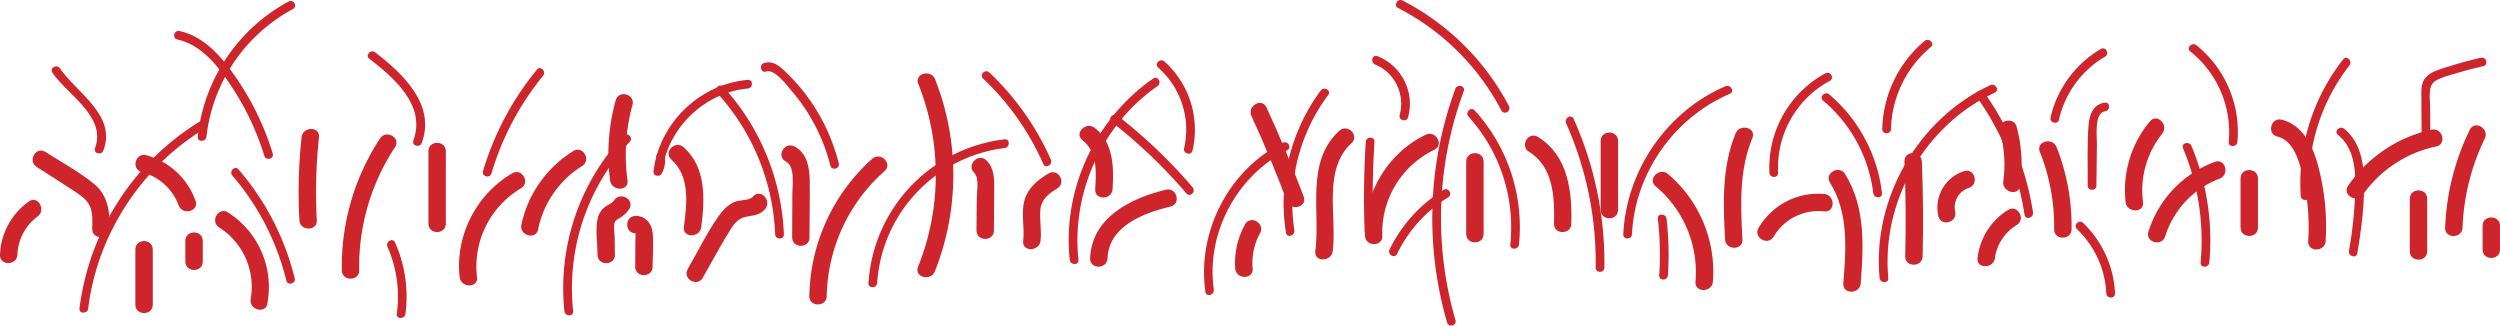 <svg xmlns="http://www.w3.org/2000/svg" viewBox="0 0 1436.68 187.13"><defs><style>.cls-1{fill:#ce242b;}</style></defs><title>grass</title><g id="Layer_2" data-name="Layer 2"><g id="Layer_1-2" data-name="Layer 1"><path class="cls-1" d="M169.33,159.88a150.92,150.92,0,0,0-32.25-62.52c-2.1-2.44-5.62,1.11-3.54,3.54a145.49,145.49,0,0,1,31,60.31c.77,3.12,5.59,1.8,4.82-1.33Z"/><path class="cls-1" d="M153.64,174.35A50.82,50.82,0,0,0,131,122.09c-5.46-3.44-10.49,5.21-5,8.63a40.47,40.47,0,0,1,18.08,41c-1.17,6.29,8.46,9,9.64,2.66Z"/><path class="cls-1" d="M182.06,126.52a294.38,294.38,0,0,1,1.25-47.61c.69-6.39-9.32-6.34-10,0a294.38,294.38,0,0,0-1.25,47.61c.35,6.4,10.35,6.44,10,0Z"/><path class="cls-1" d="M206.42,155.27A124.27,124.27,0,0,1,227,84.61c3.55-5.39-5.11-10.41-8.63-5a133.79,133.79,0,0,0-21.93,75.7c.11,6.43,10.11,6.45,10,0Z"/><path class="cls-1" d="M112.34,115.31a41.56,41.56,0,0,0-28.27-26.1c-6.22-1.68-8.88,8-2.66,9.64A31.13,31.13,0,0,1,102.69,118c2.22,6,11.89,3.39,9.64-2.66Z"/><path class="cls-1" d="M87.79,175.08v-31.7c0-6.43-10-6.45-10,0v31.7c0,6.43,10,6.45,10,0Z"/><path class="cls-1" d="M116.52,150.31V138.42c0-6.43-10-6.45-10,0v11.89c0,6.43,10,6.45,10,0Z"/><path class="cls-1" d="M256.2,128.51V86.91c0-6.43-10-6.45-10,0v41.61c0,6.43,10,6.45,10,0Z"/><path class="cls-1" d="M274.11,159.22a52.28,52.28,0,0,1,25.26-51c5.56-3.24.53-11.89-5-8.63-20.57,12-32.92,35.91-30.21,59.66.72,6.32,10.73,6.39,10,0Z"/><path class="cls-1" d="M309.24,131.77a55.86,55.86,0,0,1,25.27-36.34c5.46-3.38.44-12-5-8.63a65.83,65.83,0,0,0-29.87,42.31c-1.32,6.28,8.32,9,9.64,2.66Z"/><path class="cls-1" d="M375,153.29c.05-6.52.75-13.42,0-19.9-.64-5.28-4.24-9.29-9.73-9.32-6.44,0-6.44,10,0,10-.16,0-.22,17.52-.23,19.22-.05,6.44,9.95,6.44,10,0Z"/><path class="cls-1" d="M353.33,146.35l-.08-9.52c0-2.39-.89-6.75,0-9,.61-1.64,2.35-2.16,3.72-3.1a15.76,15.76,0,0,0,4.56-4.56c3.55-5.39-5.11-10.4-8.63-5-1.16,1.75-3.82,2.6-5.43,3.94a11.22,11.22,0,0,0-3.89,6c-1.58,6.5-.26,14.63-.2,21.29.05,6.43,10.05,6.45,10,0Z"/><path class="cls-1" d="M403,130.48c2.05-16,3-34.09-10.14-45.87-4.77-4.29-11.87,2.76-7.07,7.07,11,9.86,8.9,25.62,7.21,38.8-.82,6.37,9.19,6.31,10,0Z"/><path class="cls-1" d="M403.86,159.62c5.45-9.5,10.56-19.34,16.48-28.55,2.46-3.83,4.93-6.08,9.53-6.73,3.77-.53,7.35-1.13,9.89-4.25,4-5-3-12.07-7.07-7.07-2,2.4-7.59,1.71-10.49,3-4.14,1.8-7.15,5.15-9.67,8.8-6.48,9.37-11.63,19.91-17.3,29.79-3.21,5.59,5.43,10.63,8.63,5Z"/><path class="cls-1" d="M465.19,136.44c0-10.92.3-21.85.13-32.77-.11-7.5-1.56-15.65-8.75-19.51-5.67-3-10.73,5.59-5,8.63,5.46,2.93,3.8,13.11,3.78,18.14l-.11,25.5c0,6.44,10,6.44,10,0Z"/><path class="cls-1" d="M475.1,170.12a98.21,98.21,0,0,1,33.22-71.79c4.83-4.27-2.26-11.32-7.07-7.07a108.12,108.12,0,0,0-36.14,78.86c-.1,6.44,9.9,6.44,10,0Z"/><path class="cls-1" d="M537.23,155.95a149.72,149.72,0,0,0,.13-110.4c-2.35-5.91-12-3.33-9.64,2.66a141.37,141.37,0,0,1-.13,105.08c-2.4,6,7.27,8.57,9.64,2.66Z"/><path class="cls-1" d="M360.61,103.69a108.73,108.73,0,0,1,2.84-43.35c1.7-6.22-7.94-8.87-9.64-2.66a116,116,0,0,0-3.2,46c.84,6.29,10.85,6.37,10,0Z"/><path class="cls-1" d="M63,131.48c.21-9.77-.92-19.13-8.9-25.73-8.51-7-18.72-12.47-28-18.43-5.43-3.49-10.45,5.16-5,8.63,7.67,4.94,15.43,9.76,23,14.82,3.5,2.34,6.63,4.77,8,8.93,1.24,3.74,1,7.9.9,11.78-.14,6.44,9.86,6.44,10,0Z"/><path class="cls-1" d="M10,146.36a28.59,28.59,0,0,1,11.57-21.93c5.15-3.76.16-12.44-5-8.63A39.28,39.28,0,0,0,0,146.36c-.27,6.43,9.73,6.42,10,0Z"/><path class="cls-1" d="M597.94,138.41c.76-5.86-.57-11.64-.12-17.49.48-6.28,4.67-9.6,9.74-12.6,5.53-3.28.51-11.93-5-8.63-6.1,3.61-11.61,8.1-13.73,15.14-2.32,7.68.17,15.77-.84,23.59-.82,6.36,9.18,6.3,10,0Z"/><path class="cls-1" d="M571.17,132.47l.17-23.83c0-6,.08-12-4.48-16.49s-11.66,2.54-7.07,7.07c3.13,3.09,1.54,11.18,1.51,15.14l-.13,18.11c0,6.44,10,6.44,10,0Z"/><path class="cls-1" d="M636.46,148.43c.76-18.67,21-26.09,36.22-29.76,6.25-1.51,3.61-11.15-2.66-9.64-20.11,4.85-42.6,15.81-43.56,39.4-.26,6.44,9.74,6.42,10,0Z"/><path class="cls-1" d="M639.36,108.7c.81-12.52.56-26.71-10.21-35.19-5-3.94-12.13,3.09-7.07,7.07,8.67,6.83,7.93,18.14,7.29,28.12-.42,6.43,9.59,6.4,10,0Z"/><path class="cls-1" d="M719.85,154.27A35.56,35.56,0,0,1,724.11,134c3.1-5.65-5.54-10.7-8.63-5a45.21,45.21,0,0,0-5.62,25.31c.48,6.38,10.48,6.43,10,0Z"/><path class="cls-1" d="M749.2,113q-9.72-26-21.4-51.29c-2.7-5.83-11.32-.76-8.63,5q11.13,24.06,20.39,48.9c2.23,6,11.9,3.39,9.64-2.66Z"/><path class="cls-1" d="M765.88,144.34c2.57-19.86-6-46.62,10.79-62.09,4.74-4.38-2.35-11.43-7.07-7.07-19.53,18-10.73,46.07-13.72,69.16-.82,6.36,9.18,6.3,10,0Z"/><path class="cls-1" d="M794.37,135.44a52.83,52.83,0,0,1,29.9-49.36c5.8-2.79.73-11.41-5-8.63-21.76,10.46-35.75,33.9-34.85,58,.24,6.42,10.24,6.45,10,0Z"/><path class="cls-1" d="M852.59,134.46V92.85c0-6.43-10-6.45-10,0v41.61c0,6.43,10,6.45,10,0Z"/><path class="cls-1" d="M903,128.53c.54-18.55-1.91-39.32-19.26-49.88-5.51-3.36-10.54,5.29-5,8.63,14.06,8.56,14.73,26.56,14.31,41.25-.19,6.44,9.81,6.43,10,0Z"/><path class="cls-1" d="M929.86,120.59V81c0-6.43-10-6.45-10,0v39.63c0,6.43,10,6.45,10,0Z"/><path class="cls-1" d="M984.35,161.89A73.62,73.62,0,0,0,958.53,100c-4.9-4.11-12,2.93-7.07,7.07a64.31,64.31,0,0,1,22.89,54.79c-.53,6.41,9.47,6.38,10,0Z"/><path class="cls-1" d="M1001.34,137.57c-1.07-19.65-2-39.71,5.71-58.26,2.46-5.94-7.21-8.53-9.64-2.66-8,19.3-7.18,40.46-6.06,60.92.35,6.4,10.35,6.44,10,0Z"/><path class="cls-1" d="M1019.26,136a29.81,29.81,0,0,1,29.11-14.51c6.4.65,6.35-9.36,0-10a39.61,39.61,0,0,0-37.75,19.46c-3.26,5.57,5.38,10.6,8.63,5Z"/><path class="cls-1" d="M1069.28,162.88c1.72-21.28,2.8-44.06-9-62.88-3.41-5.44-12.07-.42-8.63,5,10.83,17.26,9.23,38.38,7.65,57.83-.52,6.41,9.48,6.38,10,0Z"/><path class="cls-1" d="M1104.88,147.3q.66-27.25-.44-54.49c-.26-6.41-10.26-6.45-10,0q1.1,27.24.44,54.49c-.16,6.44,9.84,6.43,10,0Z"/><path class="cls-1" d="M1123.57,121.57a11.74,11.74,0,0,1,7.79-13.58c6.12-1.92,3.51-11.58-2.66-9.64a22,22,0,0,0-14.77,25.88c1.45,6.27,11.09,3.61,9.64-2.66Z"/><path class="cls-1" d="M1146.42,148.23a26.59,26.59,0,0,1,12.53-18.93c5.46-3.38.45-12-5-8.63a37.28,37.28,0,0,0-17.48,27.56c-.83,6.36,9.18,6.3,10,0Z"/><path class="cls-1" d="M1190.47,131.73a123.47,123.47,0,0,0-8.59-47.15c-2.34-5.92-12-3.34-9.64,2.66a116,116,0,0,1,8.23,44.49c-.09,6.44,9.91,6.44,10,0Z"/><path class="cls-1" d="M1160.89,106.75a82.89,82.89,0,0,0-2-33.9c-1.71-6.2-11.36-3.57-9.64,2.66a70.42,70.42,0,0,1,2,28.58c-.88,6.29,8.76,9,9.64,2.66Z"/><path class="cls-1" d="M1231.54,116.15a52,52,0,0,1,11-39.3c4-4.94-3-12.06-7.07-7.07a61.68,61.68,0,0,0-13.94,46.37c.75,6.31,10.76,6.39,10,0Z"/><path class="cls-1" d="M1244.29,135.81a52,52,0,0,1,31.19-33.13c6-2.23,3.39-11.9-2.66-9.64a62.68,62.68,0,0,0-38.18,40.11c-1.92,6.16,7.73,8.79,9.64,2.66Z"/><path class="cls-1" d="M1297.58,130.76V102.55c0-6.43-10-6.45-10,0v28.21c0,6.43,10,6.45,10,0Z"/><path class="cls-1" d="M1336.47,138.54a134.68,134.68,0,0,0-4.85-45.17c-3.08-10.58-8.8-21.62-20.29-24.56-6.24-1.6-8.9,8-2.66,9.64,9.7,2.48,12.68,14.45,14.7,22.94a128,128,0,0,1,3.09,37.15c-.37,6.43,9.63,6.41,10,0Z"/><path class="cls-1" d="M1358,111.77a68.6,68.6,0,0,1,42-27.59c6.29-1.36,3.63-11-2.66-9.64a78.82,78.82,0,0,0-47.93,32.19c-3.69,5.29,5,10.29,8.63,5Z"/><path class="cls-1" d="M1394.85,144.38V114.22c0-6.43-10-6.45-10,0v30.16c0,6.43,10,6.45,10,0Z"/><path class="cls-1" d="M1415.15,130.76a128.39,128.39,0,0,1,12.77-51.12c2.8-5.77-5.82-10.84-8.63-5a140.73,140.73,0,0,0-14.14,56.17c-.25,6.44,9.75,6.42,10,0Z"/><path class="cls-1" d="M1436.68,143.41V129.79c0-6.43-10-6.45-10,0v13.62c0,6.43,10,6.45,10,0Z"/><path class="cls-1" d="M233,180.32a76.05,76.05,0,0,0-6-41c-1.3-2.94-5.61-.4-4.32,2.52a71.46,71.46,0,0,1,5.35,38.5c-.42,3.18,4.58,3.15,5,0Z"/><path class="cls-1" d="M282.42,99.68a161.12,161.12,0,0,1,29.69-56.16c2-2.47-1.5-6-3.54-3.54a167.34,167.34,0,0,0-31,58.36c-.92,3.09,3.91,4.41,4.82,1.33Z"/><path class="cls-1" d="M156.72,88.21A159,159,0,0,0,135.65,44.6c-8.08-11.65-18-23.55-32.46-26.76-3.14-.7-4.47,4.12-1.33,4.82,14.25,3.16,23.77,15.75,31.39,27.3A154.92,154.92,0,0,1,151.9,89.54c.95,3.06,5.78,1.76,4.82-1.33Z"/><path class="cls-1" d="M118.64,78.51A95.43,95.43,0,0,1,168.38,5.19c2.84-1.51.32-5.83-2.52-4.32a100.56,100.56,0,0,0-52.22,77.64c-.34,3.2,4.66,3.17,5,0Z"/><path class="cls-1" d="M50.69,177.27c5.14-42.06,30-80.58,66.05-102.78,2.74-1.68.23-6-2.52-4.32a147.63,147.63,0,0,0-68.53,107.1c-.39,3.19,4.61,3.16,5,0Z"/><path class="cls-1" d="M59.42,86.48c7.66-20.37-15.38-33.09-25-47.21-1.8-2.65-6.13-.15-4.32,2.52C38.74,54.46,61.4,67.08,54.6,85.15c-1.13,3,3.7,4.32,4.82,1.33Z"/><path class="cls-1" d="M242.37,82.12c8.13-22.11-11-39.81-26.67-52-2.51-2-6.07,1.56-3.54,3.54C226.35,44.71,245,60.51,237.55,80.79c-1.11,3,3.72,4.33,4.82,1.33Z"/><path class="cls-1" d="M377.09,90.42a10.54,10.54,0,0,1-1.21,6.9l4.66,1.26c2.9-24.78,24.35-45.51,49.18-47.68,3.18-.28,3.21-5.28,0-5-27.79,2.43-50.94,25-54.18,52.68-.3,2.52,3.54,3.32,4.66,1.26a15,15,0,0,0,1.89-9.42c-.39-3.15-5.4-3.19-5,0Z"/><path class="cls-1" d="M450.47,134.63a133.41,133.41,0,0,0-34.76-84.68c-2.17-2.38-5.7,1.16-3.54,3.54a128,128,0,0,1,33.3,81.15c.12,3.21,5.13,3.22,5,0Z"/><path class="cls-1" d="M329.38,178.84a123.16,123.16,0,0,1,32.51-97.32c2.21-2.34-1.32-5.88-3.54-3.54a128,128,0,0,0-34,100.85c.34,3.16,5.35,3.2,5,0Z"/><path class="cls-1" d="M482,93.84A110,110,0,0,0,465.4,57.49,108.9,108.9,0,0,0,453,42.83c-3.77-3.72-8.21-8.48-14-6.56-3,1-1.74,5.84,1.33,4.82,4.84-1.61,11.88,8,14.62,11.17a102.59,102.59,0,0,1,9.63,13.14A106,106,0,0,1,477.2,95.17c.79,3.12,5.62,1.8,4.82-1.33Z"/><path class="cls-1" d="M504.09,162.64a83.69,83.69,0,0,1,73.24-77.57c3.16-.38,3.19-5.38,0-5a88.82,88.82,0,0,0-78.24,82.57c-.2,3.21,4.8,3.2,5,0Z"/><path class="cls-1" d="M603.88,91.71a154.75,154.75,0,0,0-35.37-50.07c-2.34-2.21-5.88,1.32-3.54,3.54a151.22,151.22,0,0,1,34.59,49.06c1.3,2.94,5.61.4,4.32-2.52Z"/><path class="cls-1" d="M619.75,149.37c-4.15-38.51,13.56-77.84,45.47-99.92,2.63-1.82.13-6.15-2.52-4.32-33.29,23-52.29,63.92-47.95,104.23.34,3.17,5.34,3.2,5,0Z"/><path class="cls-1" d="M685.3,86.53a52.7,52.7,0,0,0-16.16-51.22c-2.4-2.13-5.95,1.4-3.54,3.54A47.65,47.65,0,0,1,680.48,85.2c-.73,3.13,4.09,4.47,4.82,1.33Z"/><path class="cls-1" d="M697.54,166.43c-4.62-32.29,13.18-65.52,42.21-80.09,2.88-1.44.35-5.76-2.52-4.32-31.22,15.66-49.44,51.29-44.51,85.73.45,3.17,5.27,1.82,4.82-1.33Z"/><path class="cls-1" d="M789.23,133.17a509.61,509.61,0,0,1,.64-51.65c.2-3.21-4.8-3.2-5,0a509.61,509.61,0,0,0-.64,51.65c.12,3.21,5.12,3.22,5,0Z"/><path class="cls-1" d="M685.36,107.64a295.37,295.37,0,0,0-43-41.09c-2.51-2-6.07,1.56-3.54,3.54a295.37,295.37,0,0,1,43,41.09c2.09,2.45,5.62-1.1,3.54-3.54Z"/><path class="cls-1" d="M743.83,132.42a103.87,103.87,0,0,1,19.49-77.88C765.24,52,760.9,49.46,759,52a108.75,108.75,0,0,0-20,81.73c.5,3.17,5.32,1.82,4.82-1.33Z"/><path class="cls-1" d="M802.86,145.93a77.76,77.76,0,0,1,29.34-32.52c2.74-1.68.23-6-2.52-4.32a82.48,82.48,0,0,0-31.13,34.32c-1.4,2.88,2.91,5.42,4.32,2.52Z"/><path class="cls-1" d="M872.92,140.52a99.68,99.68,0,0,0-25.46-77.06c-2.17-2.38-5.7,1.16-3.54,3.54a94.83,94.83,0,0,1,24,73.52c-.33,3.2,4.67,3.17,5,0Z"/><path class="cls-1" d="M836.42,184a210.48,210.48,0,0,1,4.77-131.64c1.12-3-3.71-4.33-4.82-1.33a215.1,215.1,0,0,0-4.77,134.29c.9,3.08,5.72,1.77,4.82-1.33Z"/><path class="cls-1" d="M922,153.82a201.81,201.81,0,0,0-17.7-85.54c-1.31-2.93-5.62-.39-4.32,2.52a196,196,0,0,1,17,83c0,3.22,5,3.22,5,0Z"/><path class="cls-1" d="M937.85,134.64c1.62-35,24.13-67,56.27-80.77,2.95-1.26.41-5.57-2.52-4.32C957.84,64,934.54,98,932.85,134.64c-.15,3.22,4.85,3.21,5,0Z"/><path class="cls-1" d="M958.5,158.23a179.57,179.57,0,0,0-.78-32.49c-.36-3.16-5.37-3.2-5,0a179.57,179.57,0,0,1,.78,32.49c-.21,3.21,4.79,3.2,5,0Z"/><path class="cls-1" d="M867.17,61A143,143,0,0,0,806,.3c-2.86-1.47-5.39,2.84-2.52,4.32a138.43,138.43,0,0,1,59.34,58.9c1.49,2.85,5.81.33,4.32-2.52Z"/><path class="cls-1" d="M809.19,67.35c4.06-14.37-3.83-29.67-17.61-35.1-3-1.18-4.29,3.65-1.33,4.82,11.27,4.45,17.38,17.4,14.12,29-.88,3.1,3.95,4.43,4.82,1.33Z"/><path class="cls-1" d="M1021.84,99.28a56.71,56.71,0,0,1,29.72-52.84c2.84-1.51.32-5.83-2.52-4.32a61.67,61.67,0,0,0-32.2,57.15c.18,3.2,5.18,3.22,5,0Z"/><path class="cls-1" d="M1081.52,111a87.63,87.63,0,0,0-30.31-56.74c-2.44-2.07-6,1.45-3.54,3.54A82.61,82.61,0,0,1,1076.52,111c.38,3.16,5.38,3.19,5,0Z"/><path class="cls-1" d="M1086.69,74.19a63.32,63.32,0,0,1,22.9-47.14c2.47-2.06-1.08-5.58-3.54-3.54a68.17,68.17,0,0,0-24.36,50.67c-.08,3.22,4.92,3.22,5,0Z"/><path class="cls-1" d="M1085.16,159.74c-4.16-44,21.12-88,61.19-106.52,2.92-1.35.38-5.66-2.52-4.32-41.51,19.21-68,65.31-63.67,110.84.3,3.18,5.3,3.21,5,0Z"/><path class="cls-1" d="M1168.33,122.13a160.79,160.79,0,0,0-28-68.88c-1.85-2.6-6.19-.11-4.32,2.52a157.6,157.6,0,0,1,27.45,67.68c.49,3.17,5.31,1.82,4.82-1.33Z"/><path class="cls-1" d="M1204.75,106.65l.28-24.09c0-3.89-1.59-17.87,4.61-18.58,3.16-.36,3.2-5.37,0-5-6.74.78-9,7.11-9.43,13.16-.89,11.4-.34,23.08-.47,34.52,0,3.22,5,3.22,5,0Z"/><path class="cls-1" d="M1215.44,168.55a59.83,59.83,0,0,0-18.34-40.43c-2.32-2.23-5.86,1.3-3.54,3.54a54.66,54.66,0,0,1,16.88,36.9c.16,3.2,5.16,3.22,5,0Z"/><path class="cls-1" d="M1183.23,68.76a56.6,56.6,0,0,1,26.54-36.26c2.77-1.63.26-6-2.52-4.32a61.62,61.62,0,0,0-28.83,39.25c-.72,3.13,4.1,4.47,4.82,1.33Z"/><path class="cls-1" d="M1285.78,81.55A64,64,0,0,0,1262.23,26c-2.49-2-6,1.52-3.54,3.54a59.46,59.46,0,0,1,22.09,52c-.3,3.2,4.7,3.18,5,0Z"/><path class="cls-1" d="M1269.63,150.85a140.56,140.56,0,0,0-10.28-67c-1.22-2.93-6.06-1.64-4.82,1.33a137.37,137.37,0,0,1,10.1,65.68c-.29,3.2,4.71,3.18,5,0Z"/><path class="cls-1" d="M1327.14,112.54a109.86,109.86,0,0,1,23-74.91c2-2.5-1.55-6.07-3.54-3.54a115,115,0,0,0-24.44,78.45c.21,3.19,5.21,3.22,5,0Z"/><path class="cls-1" d="M1354.68,145.55c2.36-14,4.22-28.39,3.82-42.57-.3-10.69-2.66-22-11.4-29-2.49-2-6,1.52-3.54,3.54,8.55,6.86,10,18,10,28.35a236.94,236.94,0,0,1-3.68,38.34c-.53,3.15,4.29,4.5,4.82,1.33Z"/><path class="cls-1" d="M1396.61,77.14l-.09-15.82c0-4.83-1.57-12.09,3.2-14.95,3.79-2.27,8.84-3.35,13-4.63,4.74-1.44,9.53-2.66,14.36-3.75,3.14-.7,1.81-5.53-1.33-4.82-6,1.36-12,2.95-17.9,4.86-4.31,1.4-10,2.65-13.36,5.92s-3.06,8-3,12.43l.12,20.77c0,3.22,5,3.22,5,0Z"/></g></g></svg>